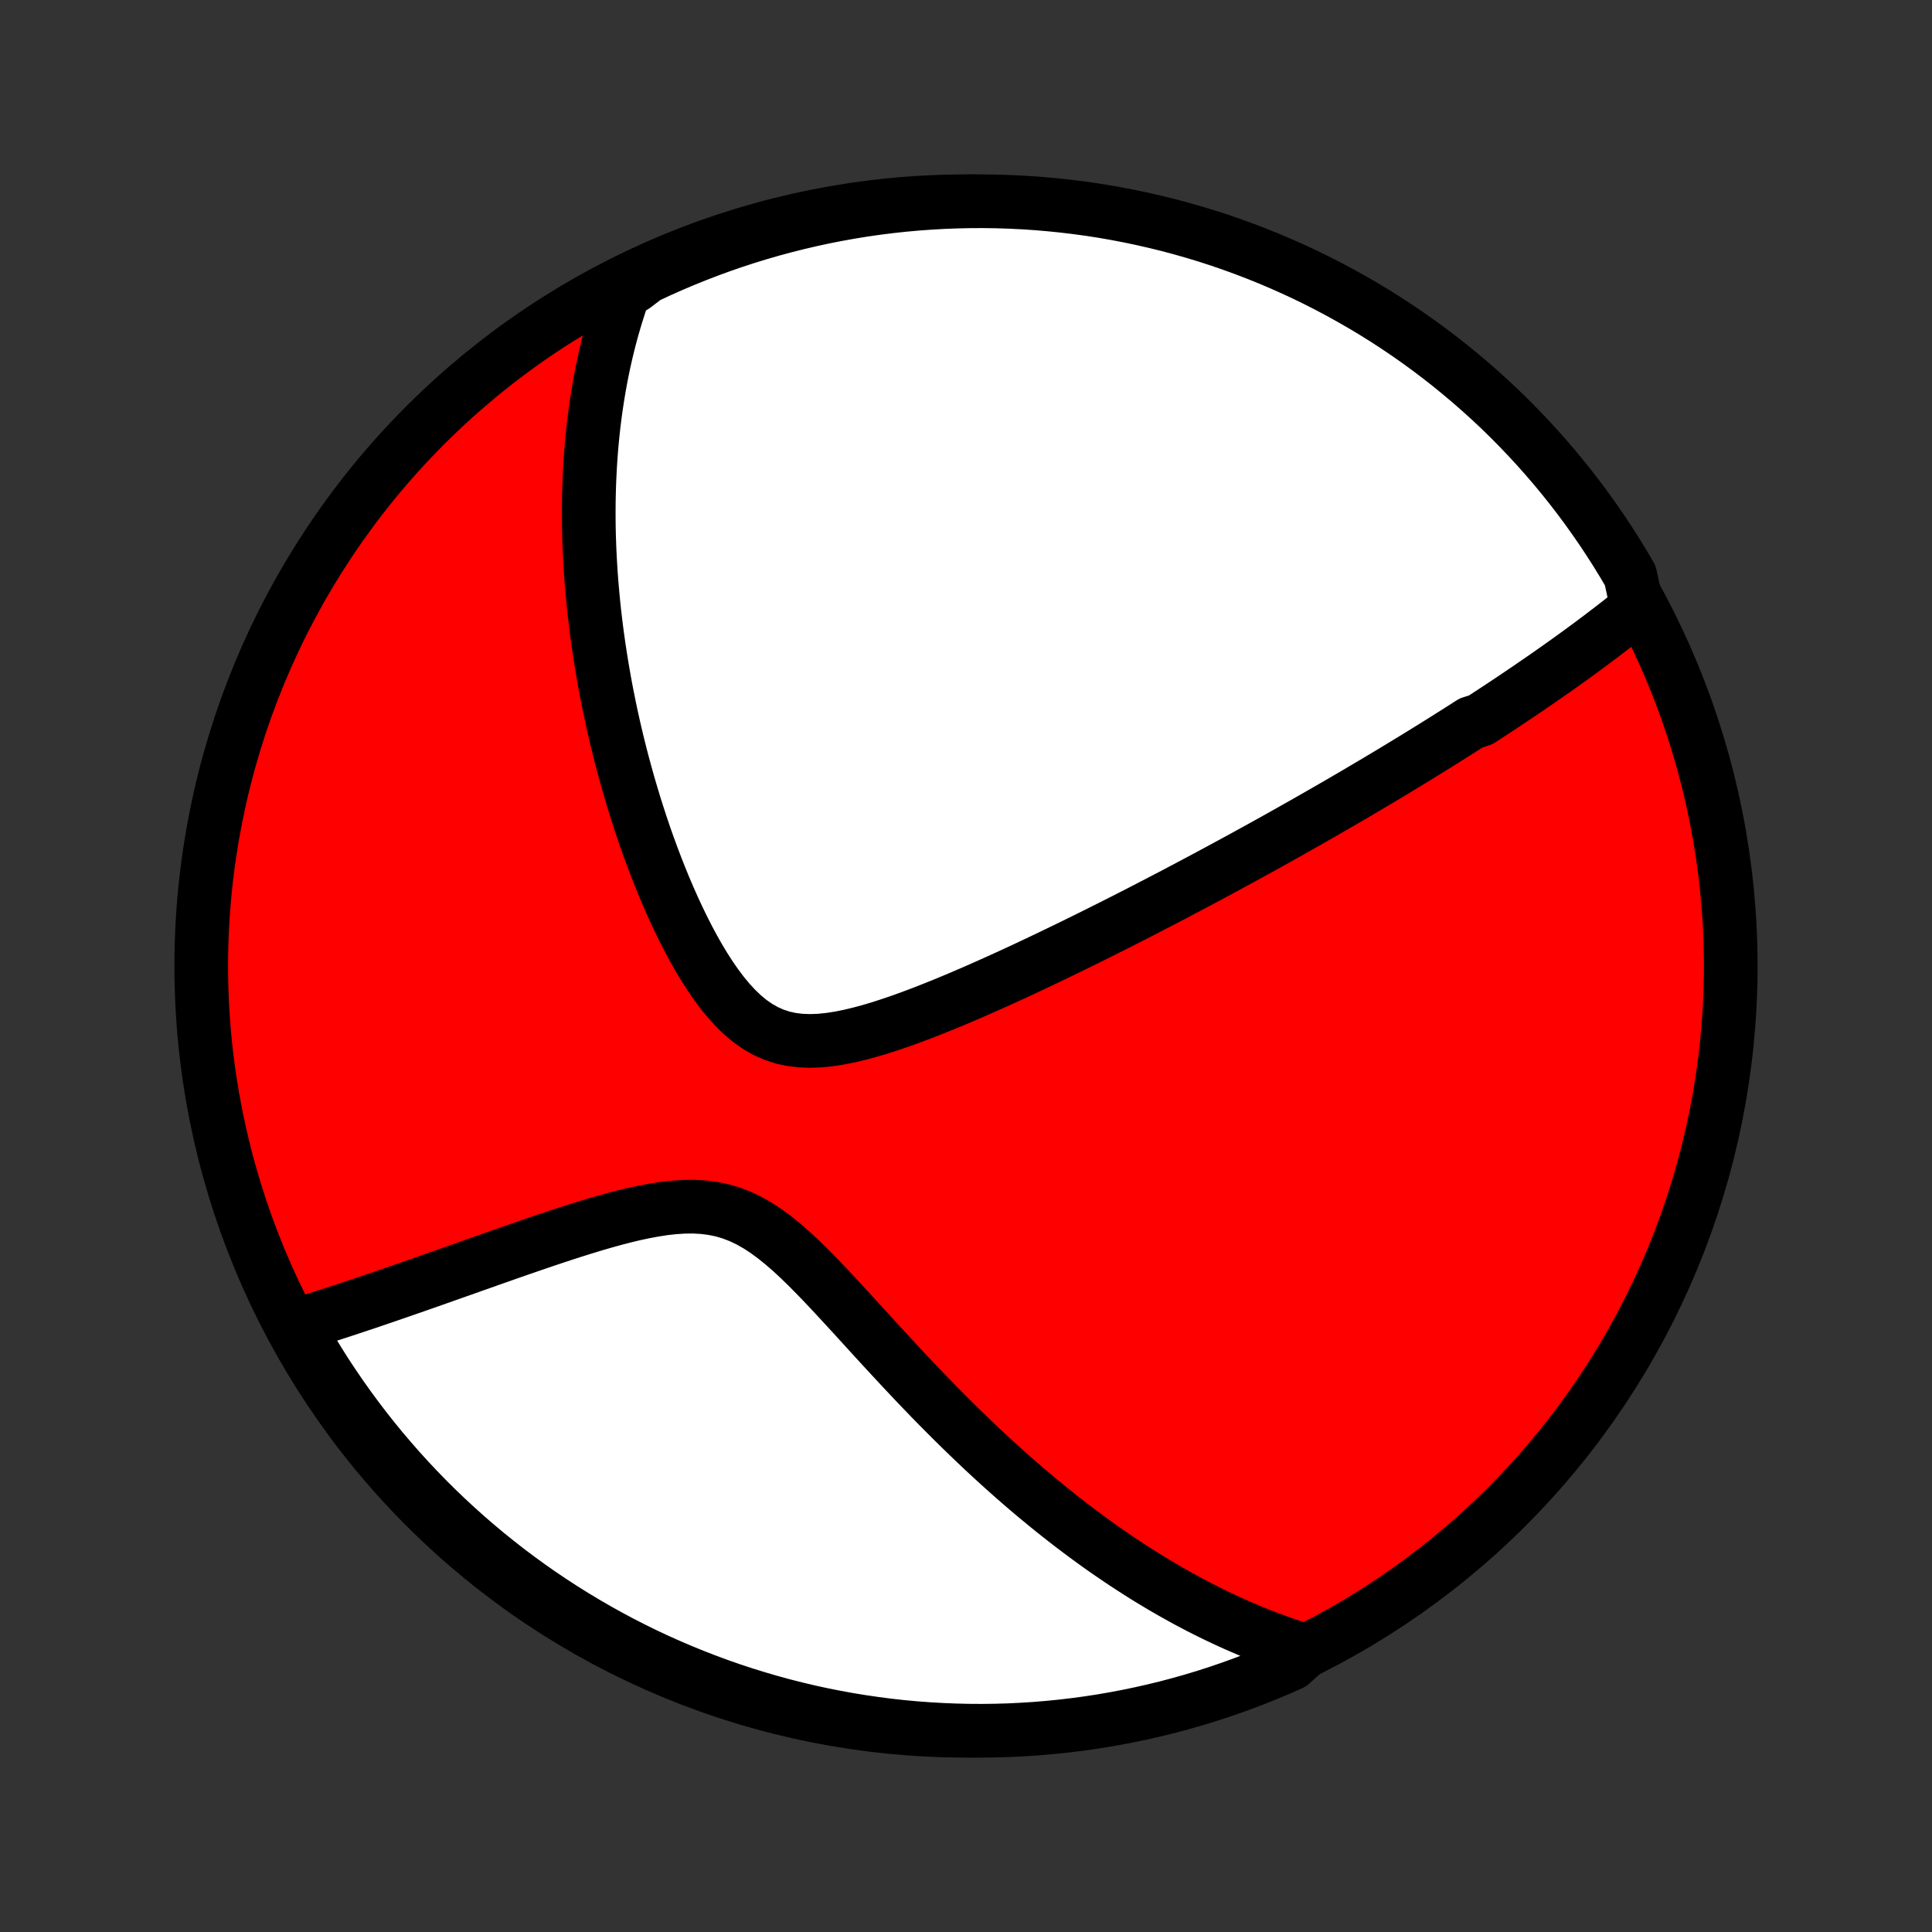 <?xml version="1.0" encoding="utf-8" standalone="no"?>
<!DOCTYPE svg PUBLIC "-//W3C//DTD SVG 1.1//EN"
  "http://www.w3.org/Graphics/SVG/1.1/DTD/svg11.dtd">
<!-- Created with matplotlib (http://matplotlib.org/) -->
<svg height="72pt" version="1.1" viewBox="0 0 72 72" width="72pt" xmlns="http://www.w3.org/2000/svg" xmlns:xlink="http://www.w3.org/1999/xlink">
 <rect x="0" y="0" width="72" height="72" fill="#333333" stroke="none"/>
 <defs>
  <style type="text/css">
*{stroke-linecap:butt;stroke-linejoin:round;}
  </style>
 </defs>
 <g id="figure_1">
  <g id="patch_1">
   <path d="
M0 72
L72 72
L72 0
L0 0
z
" style="fill:none;"/>
  </g>
  <g id="axes_1">
   <g id="PatchCollection_1">
    <defs>
     <path d="
M36 -7.5
C43.558 -7.5 50.808 -10.503 56.153 -15.848
C61.497 -21.192 64.5 -28.442 64.5 -36
C64.5 -43.558 61.497 -50.808 56.153 -56.153
C50.808 -61.497 43.558 -64.5 36 -64.5
C28.442 -64.5 21.192 -61.497 15.848 -56.153
C10.503 -50.808 7.5 -43.558 7.5 -36
C7.5 -28.442 10.503 -21.192 15.848 -15.848
C21.192 -10.503 28.442 -7.5 36 -7.5
z
" id="C0_0_a811fe30f3"/>
     <path d="
M61.016 -49.35
L60.849 -49.214
L60.682 -49.08
L60.515 -48.946
L60.347 -48.814
L60.179 -48.683
L60.011 -48.553
L59.842 -48.424
L59.674 -48.296
L59.505 -48.169
L59.336 -48.042
L59.167 -47.917
L58.997 -47.792
L58.828 -47.668
L58.658 -47.545
L58.488 -47.422
L58.317 -47.3
L58.147 -47.179
L57.976 -47.058
L57.805 -46.938
L57.633 -46.818
L57.462 -46.699
L57.289 -46.58
L57.117 -46.462
L56.944 -46.343
L56.77 -46.226
L56.596 -46.108
L56.422 -45.991
L56.247 -45.874
L56.071 -45.757
L55.895 -45.64
L55.718 -45.524
L55.54 -45.407
L55.362 -45.291
L55.183 -45.174
L54.822 -45.058
L54.641 -44.941
L54.458 -44.825
L54.275 -44.708
L54.09 -44.592
L53.905 -44.475
L53.718 -44.358
L53.53 -44.24
L53.341 -44.123
L53.151 -44.005
L52.959 -43.886
L52.766 -43.768
L52.572 -43.649
L52.376 -43.53
L52.178 -43.41
L51.979 -43.289
L51.779 -43.169
L51.576 -43.047
L51.372 -42.925
L51.166 -42.803
L50.958 -42.68
L50.748 -42.556
L50.537 -42.431
L50.323 -42.306
L50.107 -42.18
L49.888 -42.053
L49.668 -41.925
L49.445 -41.797
L49.219 -41.667
L48.992 -41.537
L48.761 -41.405
L48.528 -41.273
L48.292 -41.14
L48.053 -41.005
L47.812 -40.87
L47.568 -40.733
L47.32 -40.595
L47.07 -40.456
L46.816 -40.316
L46.559 -40.175
L46.299 -40.032
L46.035 -39.889
L45.768 -39.744
L45.497 -39.597
L45.223 -39.45
L44.945 -39.301
L44.664 -39.15
L44.378 -38.999
L44.089 -38.846
L43.796 -38.691
L43.498 -38.536
L43.197 -38.379
L42.892 -38.221
L42.583 -38.061
L42.269 -37.9
L41.952 -37.738
L41.63 -37.575
L41.304 -37.411
L40.973 -37.245
L40.639 -37.079
L40.3 -36.912
L39.958 -36.744
L39.611 -36.575
L39.26 -36.406
L38.905 -36.236
L38.546 -36.066
L38.184 -35.895
L37.818 -35.725
L37.448 -35.556
L37.075 -35.387
L36.698 -35.219
L36.319 -35.052
L35.937 -34.887
L35.553 -34.724
L35.166 -34.564
L34.778 -34.408
L34.389 -34.255
L33.998 -34.108
L33.607 -33.966
L33.216 -33.832
L32.827 -33.705
L32.438 -33.589
L32.052 -33.484
L31.67 -33.392
L31.291 -33.316
L30.918 -33.258
L30.552 -33.221
L30.193 -33.207
L29.843 -33.22
L29.503 -33.26
L29.173 -33.332
L28.854 -33.435
L28.547 -33.57
L28.251 -33.737
L27.966 -33.934
L27.693 -34.16
L27.429 -34.411
L27.176 -34.686
L26.932 -34.981
L26.697 -35.293
L26.471 -35.62
L26.252 -35.96
L26.041 -36.311
L25.838 -36.67
L25.642 -37.036
L25.453 -37.408
L25.27 -37.785
L25.094 -38.164
L24.924 -38.547
L24.76 -38.931
L24.603 -39.316
L24.451 -39.701
L24.305 -40.086
L24.164 -40.47
L24.029 -40.852
L23.9 -41.234
L23.776 -41.613
L23.657 -41.991
L23.543 -42.366
L23.433 -42.738
L23.329 -43.108
L23.229 -43.474
L23.134 -43.837
L23.043 -44.197
L22.957 -44.554
L22.875 -44.907
L22.797 -45.257
L22.723 -45.604
L22.654 -45.946
L22.587 -46.285
L22.525 -46.621
L22.467 -46.953
L22.412 -47.281
L22.36 -47.606
L22.312 -47.927
L22.267 -48.244
L22.225 -48.558
L22.187 -48.869
L22.151 -49.176
L22.119 -49.48
L22.09 -49.78
L22.063 -50.077
L22.039 -50.371
L22.018 -50.662
L22 -50.949
L21.984 -51.234
L21.97 -51.516
L21.96 -51.794
L21.951 -52.07
L21.945 -52.343
L21.942 -52.614
L21.941 -52.882
L21.942 -53.147
L21.945 -53.41
L21.951 -53.67
L21.959 -53.928
L21.969 -54.184
L21.981 -54.437
L21.995 -54.689
L22.011 -54.938
L22.03 -55.185
L22.05 -55.431
L22.073 -55.674
L22.098 -55.916
L22.124 -56.156
L22.153 -56.394
L22.184 -56.631
L22.217 -56.866
L22.252 -57.099
L22.289 -57.332
L22.328 -57.562
L22.369 -57.792
L22.412 -58.02
L22.458 -58.248
L22.505 -58.474
L22.555 -58.699
L22.607 -58.922
L22.661 -59.145
L22.717 -59.367
L22.776 -59.589
L22.837 -59.809
L22.901 -60.029
L22.966 -60.248
L23.035 -60.466
L23.105 -60.684
L23.179 -60.901
L23.255 -61.118
L23.638 -61.334
L24.088 -61.679
L24.542 -61.891
L24.999 -62.095
L25.459 -62.291
L25.923 -62.479
L26.39 -62.659
L26.86 -62.831
L27.332 -62.995
L27.807 -63.15
L28.285 -63.297
L28.765 -63.436
L29.247 -63.566
L29.731 -63.688
L30.218 -63.802
L30.705 -63.907
L31.195 -64.004
L31.686 -64.092
L32.178 -64.172
L32.672 -64.243
L33.166 -64.305
L33.662 -64.359
L34.158 -64.404
L34.654 -64.44
L35.151 -64.468
L35.649 -64.487
L36.146 -64.498
L36.643 -64.5
L37.141 -64.493
L37.637 -64.477
L38.134 -64.453
L38.629 -64.42
L39.124 -64.378
L39.618 -64.328
L40.111 -64.269
L40.603 -64.202
L41.093 -64.126
L41.581 -64.041
L42.068 -63.948
L42.553 -63.846
L43.036 -63.736
L43.517 -63.618
L43.996 -63.491
L44.472 -63.355
L44.946 -63.212
L45.417 -63.06
L45.885 -62.899
L46.35 -62.731
L46.812 -62.554
L47.27 -62.37
L47.725 -62.177
L48.177 -61.976
L48.625 -61.768
L49.069 -61.551
L49.509 -61.327
L49.945 -61.095
L50.376 -60.855
L50.804 -60.608
L51.226 -60.354
L51.645 -60.092
L52.058 -59.822
L52.466 -59.546
L52.87 -59.262
L53.268 -58.971
L53.661 -58.673
L54.049 -58.368
L54.431 -58.056
L54.808 -57.738
L55.178 -57.413
L55.544 -57.082
L55.903 -56.744
L56.256 -56.4
L56.602 -56.049
L56.943 -55.692
L57.277 -55.33
L57.605 -54.961
L57.926 -54.587
L58.24 -54.207
L58.548 -53.822
L58.849 -53.431
L59.142 -53.035
L59.429 -52.633
L59.709 -52.227
L59.981 -51.816
L60.246 -51.4
L60.504 -50.979
L60.754 -50.553
z
" id="C0_1_120e3fe490"/>
     <path d="
M48.651 -10.481
L48.431 -10.549
L48.212 -10.62
L47.992 -10.693
L47.773 -10.769
L47.554 -10.848
L47.335 -10.928
L47.115 -11.012
L46.896 -11.098
L46.676 -11.187
L46.456 -11.279
L46.236 -11.373
L46.015 -11.47
L45.794 -11.57
L45.573 -11.673
L45.351 -11.778
L45.128 -11.887
L44.905 -11.998
L44.681 -12.112
L44.456 -12.23
L44.23 -12.35
L44.004 -12.474
L43.777 -12.601
L43.548 -12.731
L43.319 -12.864
L43.089 -13.001
L42.857 -13.141
L42.624 -13.285
L42.391 -13.433
L42.156 -13.584
L41.919 -13.739
L41.682 -13.897
L41.443 -14.06
L41.202 -14.226
L40.96 -14.397
L40.717 -14.572
L40.472 -14.751
L40.226 -14.934
L39.978 -15.122
L39.729 -15.314
L39.478 -15.511
L39.225 -15.712
L38.971 -15.918
L38.715 -16.129
L38.457 -16.344
L38.198 -16.564
L37.937 -16.79
L37.675 -17.02
L37.411 -17.255
L37.145 -17.496
L36.878 -17.741
L36.609 -17.991
L36.339 -18.247
L36.067 -18.508
L35.794 -18.773
L35.519 -19.044
L35.243 -19.32
L34.965 -19.6
L34.686 -19.885
L34.407 -20.175
L34.125 -20.469
L33.843 -20.768
L33.56 -21.07
L33.276 -21.376
L32.99 -21.685
L32.704 -21.996
L32.417 -22.31
L32.129 -22.626
L31.84 -22.943
L31.55 -23.259
L31.259 -23.575
L30.967 -23.889
L30.674 -24.199
L30.379 -24.504
L30.083 -24.803
L29.784 -25.093
L29.483 -25.372
L29.178 -25.637
L28.87 -25.886
L28.558 -26.116
L28.241 -26.324
L27.917 -26.508
L27.588 -26.665
L27.253 -26.794
L26.91 -26.895
L26.562 -26.966
L26.207 -27.011
L25.848 -27.031
L25.483 -27.027
L25.115 -27.003
L24.744 -26.962
L24.372 -26.904
L23.998 -26.834
L23.623 -26.754
L23.25 -26.664
L22.877 -26.567
L22.505 -26.463
L22.136 -26.356
L21.769 -26.244
L21.405 -26.13
L21.044 -26.014
L20.686 -25.896
L20.332 -25.778
L19.982 -25.659
L19.637 -25.54
L19.295 -25.422
L18.958 -25.304
L18.625 -25.187
L18.297 -25.072
L17.973 -24.957
L17.654 -24.845
L17.34 -24.733
L17.031 -24.624
L16.726 -24.516
L16.426 -24.41
L16.131 -24.306
L15.841 -24.204
L15.555 -24.104
L15.274 -24.006
L14.998 -23.91
L14.726 -23.816
L14.458 -23.724
L14.195 -23.634
L13.937 -23.546
L13.682 -23.46
L13.432 -23.377
L13.186 -23.294
L12.944 -23.214
L12.706 -23.136
L12.472 -23.06
L12.242 -22.986
L12.015 -22.913
L11.792 -22.842
L11.573 -22.773
L11.357 -22.706
L11.144 -22.641
L11.115 -22.577
L11.361 -22.109
L11.615 -21.677
L11.876 -21.249
L12.144 -20.825
L12.42 -20.407
L12.703 -19.993
L12.993 -19.584
L13.29 -19.18
L13.594 -18.78
L13.905 -18.387
L14.222 -17.998
L14.547 -17.616
L14.877 -17.238
L15.214 -16.867
L15.558 -16.501
L15.908 -16.141
L16.263 -15.787
L16.625 -15.44
L16.993 -15.099
L17.366 -14.764
L17.746 -14.435
L18.131 -14.113
L18.521 -13.798
L18.916 -13.489
L19.317 -13.188
L19.723 -12.893
L20.134 -12.605
L20.549 -12.325
L20.969 -12.052
L21.394 -11.786
L21.824 -11.527
L22.257 -11.276
L22.695 -11.032
L23.137 -10.796
L23.583 -10.568
L24.032 -10.347
L24.486 -10.134
L24.942 -9.93
L25.402 -9.733
L25.866 -9.544
L26.332 -9.363
L26.802 -9.19
L27.274 -9.025
L27.749 -8.869
L28.226 -8.721
L28.706 -8.581
L29.188 -8.449
L29.672 -8.326
L30.158 -8.211
L30.645 -8.105
L31.135 -8.008
L31.625 -7.918
L32.118 -7.838
L32.611 -7.766
L33.105 -7.702
L33.601 -7.647
L34.097 -7.601
L34.593 -7.564
L35.09 -7.535
L35.587 -7.515
L36.085 -7.503
L36.582 -7.5
L37.08 -7.506
L37.576 -7.52
L38.073 -7.544
L38.569 -7.575
L39.063 -7.616
L39.558 -7.665
L40.05 -7.723
L40.542 -7.789
L41.033 -7.864
L41.521 -7.948
L42.008 -8.04
L42.494 -8.141
L42.977 -8.25
L43.458 -8.367
L43.937 -8.493
L44.414 -8.628
L44.888 -8.77
L45.359 -8.921
L45.827 -9.081
L46.293 -9.248
L46.755 -9.424
L47.214 -9.607
L47.669 -9.799
L48.122 -9.999
z
" id="C0_2_f5851a4588"/>
    </defs>
    <g clip-path="url(#p1bffca34e9)">
     <use style="fill:#ff0000;stroke:#000000;stroke-width:2.0;" x="0.0" xlink:href="#C0_0_a811fe30f3" y="72.0"/>
    </g>
    <g clip-path="url(#p1bffca34e9)">
     <use style="fill:#ffffff;stroke:#000000;stroke-width:2.0;" x="0.0" xlink:href="#C0_1_120e3fe490" y="72.0"/>
    </g>
    <g clip-path="url(#p1bffca34e9)">
     <use style="fill:#ffffff;stroke:#000000;stroke-width:2.0;" x="0.0" xlink:href="#C0_2_f5851a4588" y="72.0"/>
    </g>
   </g>
  </g>
 </g>
 <defs>
  <clipPath id="p1bffca34e9">
   <rect height="72.0" width="72.0" x="0.0" y="0.0"/>
  </clipPath>
 </defs>
</svg>
